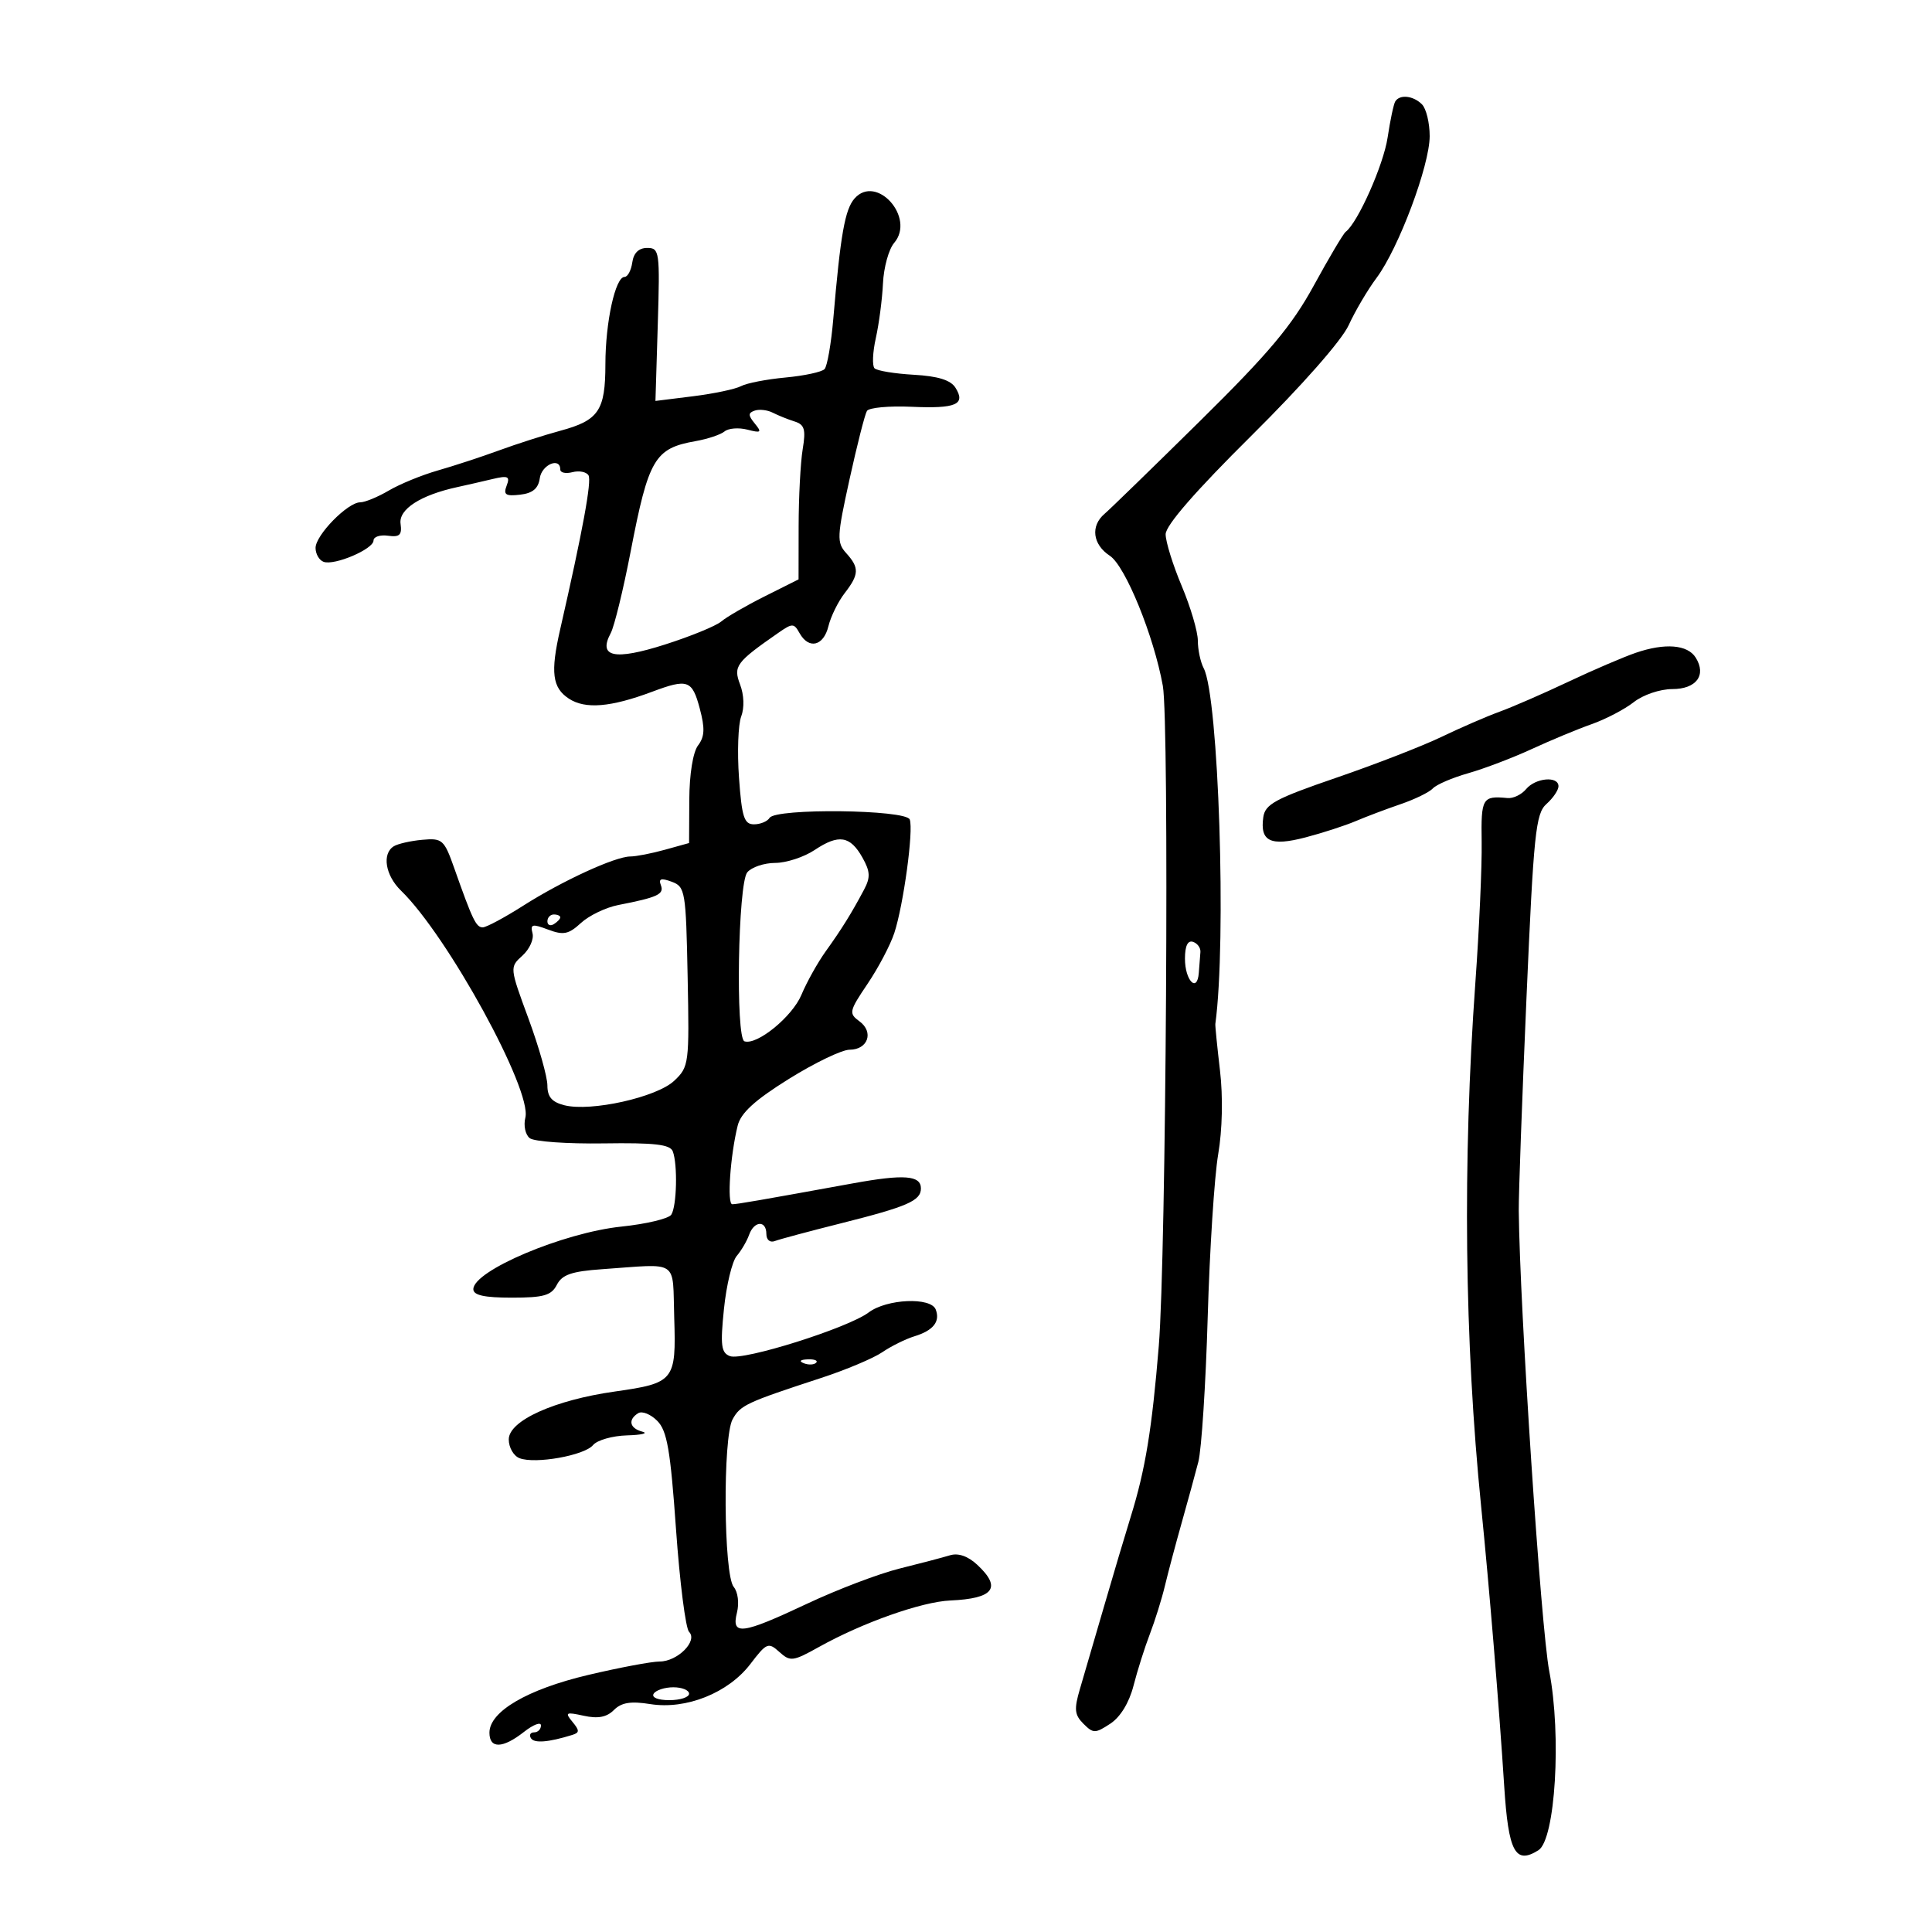 <svg xmlns="http://www.w3.org/2000/svg" width="300" height="300" viewBox="0 0 300 300" version="1.1">
	<path d="M 216.656 15.750 C 216.402 16.163, 215.868 18.685, 215.468 21.356 C 214.832 25.607, 210.841 34.580, 208.954 36 C 208.589 36.275, 206.363 40.027, 204.007 44.337 C 200.583 50.602, 197.045 54.815, 186.375 65.337 C 179.033 72.577, 172.346 79.080, 171.513 79.789 C 169.301 81.675, 169.664 84.550, 172.335 86.300 C 174.740 87.876, 179.168 98.744, 180.565 106.500 C 181.583 112.151, 181.076 195.082, 179.938 208.972 C 178.877 221.936, 177.847 228.214, 175.584 235.500 C 174.731 238.250, 172.855 244.550, 171.417 249.500 C 169.978 254.450, 168.302 260.190, 167.692 262.256 C 166.762 265.408, 166.849 266.277, 168.232 267.660 C 169.763 269.191, 170.059 269.191, 172.401 267.657 C 173.969 266.629, 175.333 264.398, 176.012 261.753 C 176.611 259.414, 177.753 255.805, 178.550 253.733 C 179.346 251.660, 180.400 248.285, 180.891 246.233 C 181.382 244.180, 182.547 239.800, 183.479 236.500 C 184.411 233.200, 185.580 228.925, 186.077 227 C 186.574 225.075, 187.229 214.950, 187.533 204.500 C 187.838 194.050, 188.569 182.683, 189.159 179.239 C 189.808 175.446, 189.919 170.321, 189.441 166.239 C 189.006 162.533, 188.681 159.275, 188.718 159 C 190.471 146.076, 189.231 108.194, 186.910 103.764 C 186.409 102.809, 186 100.882, 186 99.483 C 186 98.084, 184.875 94.267, 183.500 91 C 182.125 87.733, 181 84.114, 181 82.958 C 181 81.587, 185.629 76.267, 194.294 67.678 C 202.167 59.874, 208.335 52.869, 209.419 50.500 C 210.426 48.300, 212.374 44.994, 213.750 43.153 C 217.172 38.571, 222 25.688, 222 21.136 C 222 19.081, 221.460 16.860, 220.800 16.200 C 219.448 14.848, 217.352 14.621, 216.656 15.750 M 132.697 30.817 C 131.203 32.503, 130.508 36.437, 129.394 49.500 C 129.066 53.350, 128.454 56.866, 128.035 57.314 C 127.615 57.762, 124.883 58.350, 121.963 58.621 C 119.044 58.892, 115.945 59.493, 115.077 59.956 C 114.210 60.419, 110.863 61.126, 107.639 61.528 L 101.778 62.258 102.139 50.379 C 102.483 39.046, 102.408 38.500, 100.500 38.500 C 99.187 38.500, 98.390 39.273, 98.180 40.750 C 98.005 41.987, 97.463 43, 96.977 43 C 95.550 43, 94.012 50.020, 94.006 56.559 C 93.999 63.760, 92.972 65.274, 87 66.888 C 84.525 67.557, 80.250 68.928, 77.500 69.935 C 74.750 70.942, 70.475 72.344, 68 73.050 C 65.525 73.756, 62.097 75.159, 60.382 76.167 C 58.667 77.175, 56.667 78, 55.937 78 C 53.991 78, 49 83.095, 49 85.080 C 49 86.018, 49.563 86.991, 50.250 87.241 C 51.932 87.854, 58 85.265, 58 83.934 C 58 83.351, 59.013 83.015, 60.250 83.187 C 62.060 83.439, 62.441 83.074, 62.199 81.321 C 61.890 79.079, 65.299 76.878, 71 75.639 C 72.375 75.340, 74.811 74.783, 76.414 74.400 C 78.897 73.807, 79.230 73.958, 78.670 75.418 C 78.133 76.817, 78.516 77.074, 80.756 76.816 C 82.719 76.590, 83.591 75.860, 83.820 74.250 C 84.119 72.145, 87 70.928, 87 72.906 C 87 73.405, 87.849 73.591, 88.887 73.319 C 89.925 73.048, 91.047 73.267, 91.381 73.807 C 91.908 74.661, 90.477 82.446, 86.975 97.764 C 85.455 104.411, 85.758 106.795, 88.336 108.485 C 90.883 110.153, 94.822 109.826, 101.270 107.412 C 106.785 105.347, 107.477 105.589, 108.654 109.999 C 109.482 113.100, 109.423 114.391, 108.393 115.749 C 107.603 116.790, 107.051 120.220, 107.032 124.203 L 107 130.906 103.250 131.947 C 101.188 132.520, 98.770 132.991, 97.877 132.994 C 95.516 133.003, 87.306 136.776, 81.231 140.644 C 78.332 142.490, 75.510 144, 74.959 144 C 73.927 144, 73.377 142.856, 70.534 134.803 C 68.971 130.378, 68.685 130.124, 65.587 130.402 C 63.779 130.564, 61.782 131.017, 61.150 131.407 C 59.283 132.561, 59.831 135.931, 62.269 138.298 C 69.514 145.329, 82.644 169.297, 81.578 173.543 C 81.270 174.772, 81.576 176.204, 82.260 176.735 C 82.942 177.266, 88.098 177.630, 93.718 177.546 C 101.613 177.426, 104.057 177.707, 104.468 178.777 C 105.244 180.800, 105.090 187.317, 104.235 188.617 C 103.831 189.232, 100.350 190.063, 96.500 190.464 C 87.467 191.405, 73.500 197.310, 73.500 200.187 C 73.500 201.124, 75.208 201.500, 79.470 201.500 C 84.431 201.500, 85.615 201.162, 86.470 199.500 C 87.283 197.922, 88.767 197.412, 93.500 197.081 C 105.629 196.234, 104.400 195.403, 104.694 204.647 C 105.004 214.389, 104.698 214.769, 95.486 216.073 C 86.074 217.406, 79 220.600, 79 223.516 C 79 224.765, 79.753 226.075, 80.674 226.428 C 83.123 227.368, 90.749 226.008, 92.090 224.391 C 92.725 223.626, 95.102 222.948, 97.372 222.884 C 99.643 222.820, 100.713 222.562, 99.750 222.311 C 97.767 221.793, 97.464 220.449, 99.101 219.438 C 99.706 219.063, 101.037 219.599, 102.059 220.629 C 103.588 222.169, 104.102 225.144, 104.971 237.463 C 105.552 245.693, 106.465 252.865, 107 253.400 C 108.396 254.796, 105.209 258, 102.424 258 C 101.178 258, 96.185 258.939, 91.329 260.087 C 81.887 262.319, 76 265.761, 76 269.051 C 76 271.576, 78.059 271.528, 81.365 268.927 C 82.814 267.788, 84 267.338, 84 267.927 C 84 268.517, 83.523 269, 82.941 269 C 82.359 269, 82.134 269.408, 82.442 269.906 C 82.949 270.726, 85.145 270.553, 88.863 269.399 C 90.004 269.045, 90.008 268.714, 88.882 267.358 C 87.680 265.909, 87.864 265.811, 90.646 266.422 C 92.852 266.907, 94.208 266.649, 95.325 265.532 C 96.494 264.363, 97.940 264.127, 100.963 264.610 C 106.538 265.502, 113.093 262.878, 116.522 258.383 C 119.039 255.082, 119.309 254.970, 121.016 256.515 C 122.709 258.047, 123.125 257.995, 127.166 255.741 C 133.939 251.963, 143.108 248.719, 147.567 248.523 C 154.318 248.226, 155.583 246.553, 151.755 242.986 C 150.301 241.632, 148.803 241.111, 147.505 241.507 C 146.402 241.844, 142.880 242.770, 139.678 243.565 C 136.476 244.360, 130.037 246.808, 125.369 249.005 C 115.172 253.805, 113.528 254.015, 114.435 250.404 C 114.804 248.934, 114.586 247.206, 113.931 246.417 C 112.358 244.522, 112.216 223.183, 113.758 220.387 C 114.967 218.195, 115.849 217.784, 127.500 213.970 C 131.350 212.710, 135.625 210.910, 137 209.971 C 138.375 209.031, 140.625 207.918, 142 207.496 C 144.921 206.601, 146.021 205.217, 145.300 203.341 C 144.548 201.379, 137.696 201.679, 134.885 203.797 C 131.672 206.217, 115.358 211.351, 113.340 210.577 C 111.980 210.055, 111.835 208.911, 112.415 203.251 C 112.793 199.563, 113.686 195.859, 114.399 195.022 C 115.112 194.185, 115.975 192.713, 116.317 191.750 C 117.095 189.555, 119 189.454, 119 191.607 C 119 192.523, 119.565 192.997, 120.313 192.710 C 121.034 192.433, 125.647 191.197, 130.563 189.962 C 140.915 187.362, 143 186.453, 143 184.538 C 143 182.507, 140.375 182.308, 132.500 183.740 C 117.820 186.409, 114.476 186.989, 113.706 186.994 C 112.873 187, 113.394 179.432, 114.547 174.785 C 115.036 172.812, 117.209 170.830, 122.496 167.535 C 126.498 165.041, 130.737 163, 131.917 163 C 134.771 163, 135.731 160.255, 133.459 158.594 C 131.770 157.358, 131.842 157.025, 134.714 152.768 C 136.390 150.285, 138.259 146.734, 138.868 144.877 C 140.298 140.511, 141.881 128.866, 141.264 127.250 C 140.672 125.701, 120.446 125.469, 119.500 127 C 119.160 127.550, 118.069 128, 117.075 128 C 115.547 128, 115.189 126.884, 114.751 120.759 C 114.466 116.777, 114.619 112.502, 115.092 111.259 C 115.604 109.911, 115.536 107.909, 114.922 106.295 C 113.838 103.445, 114.290 102.834, 120.857 98.269 C 123.046 96.747, 123.281 96.750, 124.156 98.315 C 125.589 100.876, 127.881 100.330, 128.633 97.250 C 129.003 95.737, 130.136 93.427, 131.152 92.115 C 133.416 89.193, 133.456 88.161, 131.393 85.882 C 129.914 84.247, 129.955 83.335, 131.916 74.420 C 133.087 69.093, 134.304 64.317, 134.619 63.807 C 134.935 63.297, 138.048 63.007, 141.539 63.164 C 148.462 63.475, 149.997 62.809, 148.362 60.202 C 147.619 59.018, 145.651 58.406, 141.897 58.193 C 138.929 58.024, 136.185 57.574, 135.800 57.193 C 135.415 56.812, 135.504 54.700, 135.997 52.500 C 136.490 50.300, 136.990 46.475, 137.108 44 C 137.225 41.525, 138.006 38.699, 138.843 37.720 C 142.189 33.806, 136.104 26.972, 132.697 30.817 M 117.208 63.755 C 116.153 64.114, 116.153 64.483, 117.208 65.771 C 118.336 67.147, 118.189 67.267, 116.052 66.715 C 114.706 66.368, 113.112 66.492, 112.511 66.991 C 111.910 67.490, 109.880 68.169, 108 68.500 C 101.656 69.618, 100.708 71.231, 97.928 85.634 C 96.784 91.564, 95.390 97.271, 94.831 98.316 C 92.836 102.044, 95.405 102.583, 103.248 100.085 C 107.236 98.814, 111.175 97.201, 112 96.501 C 112.825 95.801, 115.862 94.044, 118.750 92.597 L 124 89.966 124.011 81.733 C 124.017 77.205, 124.300 71.820, 124.639 69.768 C 125.150 66.676, 124.934 65.934, 123.378 65.445 C 122.345 65.120, 120.825 64.508, 120 64.085 C 119.175 63.662, 117.919 63.514, 117.208 63.755 M 254 101.367 C 252.075 102.027, 247.350 104.056, 243.500 105.876 C 239.650 107.697, 234.857 109.784, 232.849 110.514 C 230.841 111.244, 226.791 113, 223.849 114.417 C 220.907 115.834, 213.550 118.691, 207.500 120.766 C 198.049 124.008, 196.453 124.870, 196.165 126.885 C 195.627 130.656, 197.275 131.451, 202.695 130.037 C 205.338 129.347, 208.850 128.209, 210.500 127.507 C 212.150 126.805, 215.300 125.616, 217.500 124.865 C 219.700 124.114, 221.950 123.014, 222.500 122.420 C 223.050 121.826, 225.525 120.764, 228 120.061 C 230.475 119.357, 234.907 117.670, 237.849 116.312 C 240.791 114.953, 244.983 113.212, 247.164 112.442 C 249.345 111.673, 252.287 110.133, 253.700 109.021 C 255.133 107.894, 257.772 107, 259.666 107 C 263.407 107, 265.015 104.842, 263.308 102.114 C 262.043 100.092, 258.539 99.811, 254 101.367 M 236.969 122.537 C 236.268 123.382, 234.975 124.005, 234.097 123.922 C 230.172 123.548, 229.964 123.900, 230.071 130.750 C 230.129 134.463, 229.692 144.250, 229.099 152.500 C 227.094 180.393, 227.401 208.220, 229.998 234 C 231.253 246.463, 232.788 265.077, 233.570 277.319 C 234.225 287.582, 235.283 289.568, 238.886 287.304 C 241.513 285.652, 242.492 269.477, 240.567 259.500 C 239.274 252.796, 235.982 203.085, 235.832 188 C 235.808 185.525, 236.346 170.675, 237.029 155 C 238.145 129.371, 238.458 126.333, 240.135 124.840 C 241.161 123.927, 242 122.689, 242 122.090 C 242 120.459, 238.430 120.776, 236.969 122.537 M 126.500 131.986 C 124.850 133.086, 122.093 133.990, 120.372 133.993 C 118.652 133.997, 116.700 134.656, 116.034 135.459 C 114.596 137.191, 114.196 161.234, 115.598 161.695 C 117.552 162.338, 123.028 157.868, 124.447 154.473 C 125.272 152.499, 126.971 149.457, 128.223 147.713 C 130.697 144.267, 132.236 141.791, 134.163 138.157 C 135.180 136.240, 135.135 135.332, 133.919 133.164 C 132.017 129.776, 130.236 129.493, 126.500 131.986 M 102.623 137.461 C 103.160 138.859, 102.124 139.339, 96 140.533 C 94.075 140.909, 91.472 142.160, 90.216 143.314 C 88.285 145.088, 87.493 145.247, 85.095 144.342 C 82.649 143.419, 82.318 143.499, 82.691 144.925 C 82.928 145.834, 82.223 147.393, 81.123 148.388 C 79.129 150.193, 79.132 150.221, 82.062 158.167 C 83.678 162.550, 85 167.222, 85 168.549 C 85 170.327, 85.699 171.137, 87.656 171.628 C 91.763 172.659, 101.960 170.386, 104.677 167.834 C 106.986 165.664, 107.045 165.215, 106.776 151.664 C 106.512 138.341, 106.403 137.691, 104.301 136.914 C 102.641 136.301, 102.230 136.435, 102.623 137.461 M 85 143.059 C 85 143.641, 85.450 143.840, 86 143.500 C 86.550 143.160, 87 142.684, 87 142.441 C 87 142.198, 86.550 142, 86 142 C 85.450 142, 85 142.477, 85 143.059 M 184 148.858 C 184 152.274, 185.918 154.238, 186.150 151.059 C 186.233 149.927, 186.345 148.475, 186.400 147.833 C 186.455 147.192, 185.938 146.479, 185.250 146.250 C 184.434 145.978, 184 146.883, 184 148.858 M 124.813 211.683 C 125.534 211.972, 126.397 211.936, 126.729 211.604 C 127.061 211.272, 126.471 211.036, 125.417 211.079 C 124.252 211.127, 124.015 211.364, 124.813 211.683 M 101.500 263 C 101.139 263.583, 102.156 264, 103.941 264 C 105.623 264, 107 263.550, 107 263 C 107 262.450, 105.902 262, 104.559 262 C 103.216 262, 101.840 262.450, 101.500 263" stroke="none" fill="black" fill-rule="evenodd"/>
</svg>